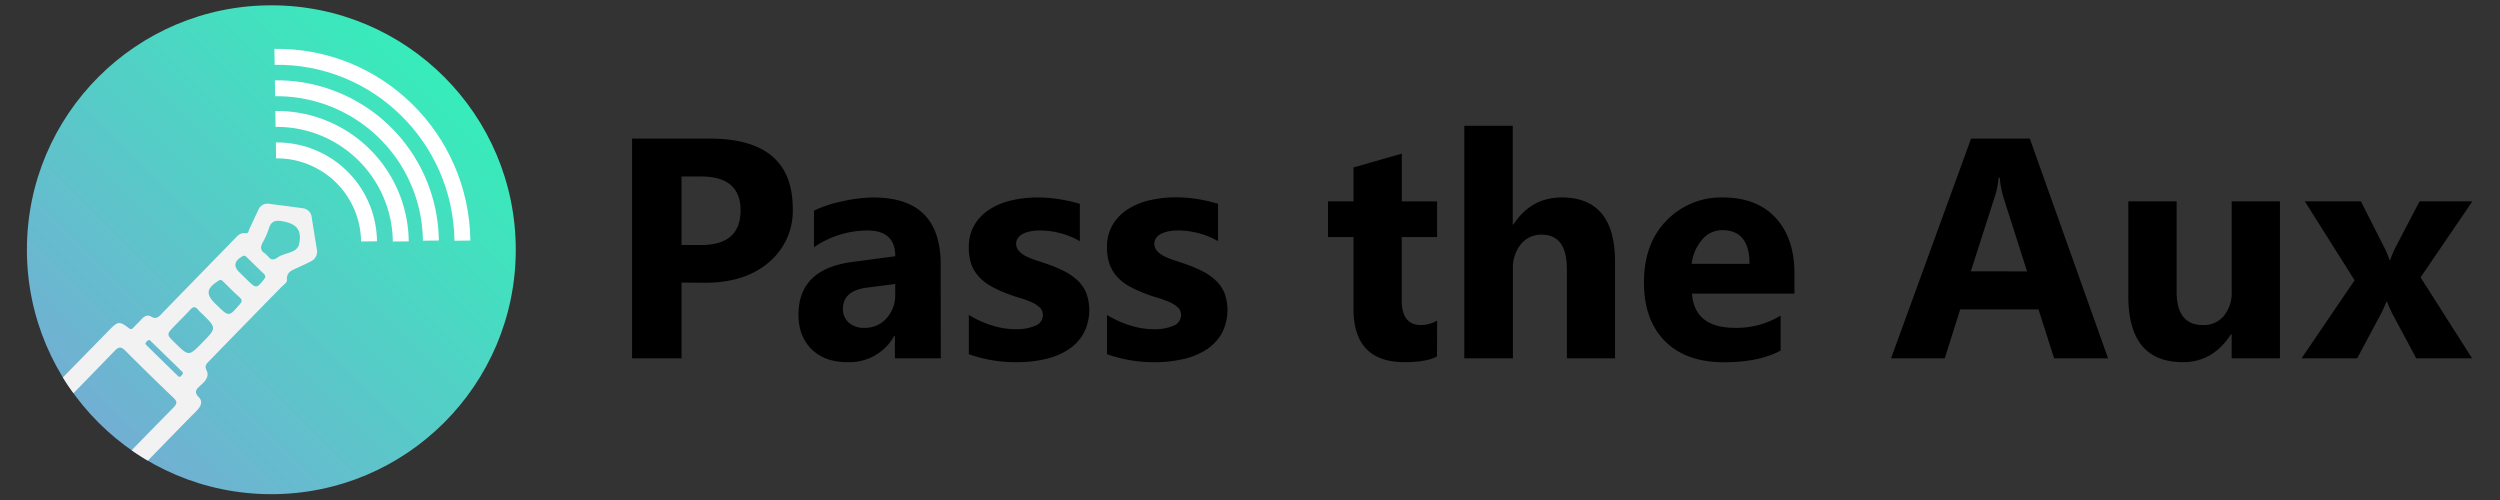 <svg xmlns="http://www.w3.org/2000/svg" xmlns:xlink="http://www.w3.org/1999/xlink" viewBox="0 0 785 157"><rect x="0" y="0" width="785" height="157" fill="#333333" stroke="none"/><defs><style>.a{fill:url(#a);}.b,.c{fill:none;}.b{stroke:#fff;stroke-miterlimit:10;stroke-width:5px;}.d{fill:#f2f2f2;}</style><linearGradient id="a" x1="30.93" y1="132.69" x2="139.47" y2="24.15" gradientUnits="userSpaceOnUse"><stop offset="0" stop-color="#72afd3"/><stop offset="1" stop-color="#37ecba"/></linearGradient></defs><title>Pass_the_Aux_Logo_2019</title><path d="M214,88.73v23.79H198.47v-69h24.36q26.1,0,26.1,22a21.12,21.12,0,0,1-7.49,16.83q-7.49,6.43-20,6.43Zm0-33.32V76.94h6.12q12.42,0,12.42-10.88,0-10.64-12.42-10.64Z"/><path d="M295.4,112.52H281v-7.08h-.19a16.07,16.07,0,0,1-14.69,8.28q-7.18,0-11.29-4.07T250.72,98.8q0-14.35,17-16.56l13.39-1.78q0-8.09-8.76-8.09a29.92,29.92,0,0,0-16.76,5.25V66.15a37.75,37.75,0,0,1,8.69-2.89,45.7,45.7,0,0,1,10-1.25q21.09,0,21.09,21Zm-14.3-20V89.17l-9,1.16q-7.42,1-7.42,6.69a5.53,5.53,0,0,0,1.81,4.26,6.94,6.94,0,0,0,4.89,1.66,9,9,0,0,0,7-3A10.7,10.7,0,0,0,281.1,92.49Z"/><path d="M304.21,111.22V98.89a32.36,32.36,0,0,0,7.49,3.37,24.81,24.81,0,0,0,7.05,1.11,15.12,15.12,0,0,0,6.38-1.11,3.58,3.58,0,0,0,2.33-3.37,3.12,3.12,0,0,0-1.06-2.41,9.86,9.86,0,0,0-2.72-1.69,30.88,30.88,0,0,0-3.64-1.3q-2-.58-3.8-1.3a36.44,36.44,0,0,1-5.18-2.38,14.93,14.93,0,0,1-3.75-3A11.62,11.62,0,0,1,305,83a15.55,15.55,0,0,1-.79-5.25A13.52,13.52,0,0,1,306,70.58a14.75,14.75,0,0,1,4.82-4.89,22,22,0,0,1,6.89-2.79,35.9,35.9,0,0,1,8.07-.89,44.77,44.77,0,0,1,6.64.51A49.58,49.58,0,0,1,339.07,64V75.73a24,24,0,0,0-6.19-2.53,26.13,26.13,0,0,0-6.48-.84,14.37,14.37,0,0,0-2.82.27,9.26,9.26,0,0,0-2.33.77,4.28,4.28,0,0,0-1.59,1.3,3,3,0,0,0-.58,1.81,3.33,3.33,0,0,0,.87,2.31,7.49,7.49,0,0,0,2.26,1.66,22.21,22.21,0,0,0,3.11,1.25q1.71.55,3.39,1.13a44.17,44.17,0,0,1,5.49,2.31,17.59,17.59,0,0,1,4.21,2.94,11.55,11.55,0,0,1,2.7,3.95,15.8,15.8,0,0,1-1,12.88A15.24,15.24,0,0,1,335.1,110a22.93,22.93,0,0,1-7.27,2.84,40.31,40.31,0,0,1-8.55.89A44.07,44.07,0,0,1,304.21,111.22Z"/><path d="M347.6,111.22V98.89a32.36,32.36,0,0,0,7.49,3.37,24.81,24.81,0,0,0,7.05,1.11,15.12,15.12,0,0,0,6.38-1.11,3.58,3.58,0,0,0,2.33-3.37,3.12,3.12,0,0,0-1.06-2.41,9.86,9.86,0,0,0-2.72-1.69,30.88,30.88,0,0,0-3.64-1.3q-2-.58-3.8-1.3a36.44,36.44,0,0,1-5.18-2.38,14.93,14.93,0,0,1-3.75-3,11.62,11.62,0,0,1-2.31-3.9,15.55,15.55,0,0,1-.79-5.25,13.52,13.52,0,0,1,1.81-7.13,14.75,14.75,0,0,1,4.82-4.89,22,22,0,0,1,6.89-2.79,35.9,35.9,0,0,1,8.07-.89,44.77,44.77,0,0,1,6.64.51A49.58,49.58,0,0,1,382.46,64V75.73a24,24,0,0,0-6.19-2.53,26.13,26.13,0,0,0-6.48-.84,14.37,14.37,0,0,0-2.82.27,9.26,9.26,0,0,0-2.33.77,4.28,4.28,0,0,0-1.59,1.3,3,3,0,0,0-.58,1.81,3.33,3.33,0,0,0,.87,2.31,7.49,7.49,0,0,0,2.26,1.66,22.21,22.21,0,0,0,3.11,1.25q1.71.55,3.39,1.13a44.17,44.17,0,0,1,5.49,2.31,17.59,17.59,0,0,1,4.21,2.94,11.55,11.55,0,0,1,2.7,3.95,15.8,15.8,0,0,1-1,12.88,15.24,15.24,0,0,1-5.06,5.06,22.93,22.93,0,0,1-7.27,2.84,40.31,40.31,0,0,1-8.55.89A44.07,44.07,0,0,1,347.6,111.22Z"/><path d="M451.22,111.94q-3.37,1.78-10.16,1.78Q425,113.72,425,97V74.43h-8V63.21h8V52.57l15.17-4.33v15h11.08V74.43H440.14V94.37q0,7.7,6.12,7.7a10.31,10.31,0,0,0,5-1.4Z"/><path d="M507.12,112.52H492v-28q0-10.83-7.9-10.83a8.08,8.08,0,0,0-6.55,3,11.7,11.7,0,0,0-2.5,7.7v28.12H459.79v-73H475v31h.19Q480.78,62,490.36,62q16.76,0,16.76,20.22Z"/><path d="M563.46,92.2H531.29q.77,10.74,13.53,10.74a26.41,26.41,0,0,0,14.3-3.85v11q-6.84,3.66-17.77,3.66-11.94,0-18.54-6.62t-6.6-18.47q0-12.28,7.13-19.45A23.74,23.74,0,0,1,540.87,62q10.79,0,16.68,6.4t5.9,17.38Zm-14.11-9.34q0-10.59-8.57-10.59a8.18,8.18,0,0,0-6.33,3,13.77,13.77,0,0,0-3.25,7.56Z"/><path d="M661.93,112.52H645l-4.91-15.36H615.51l-4.86,15.36H593.79l25.13-69h18.44ZM636.5,85.22,629.09,62a30.23,30.23,0,0,1-1.16-6.21h-.38a26.34,26.34,0,0,1-1.2,6l-7.51,23.4Z"/><path d="M715.9,112.52H700.74V105h-.24q-5.63,8.72-15.07,8.72-17.14,0-17.14-20.75V63.21h15.17V91.62q0,10.45,8.28,10.45a8.19,8.19,0,0,0,6.55-2.87,11.55,11.55,0,0,0,2.46-7.78V63.21H715.9Z"/><path d="M776.33,63.21,760.06,87.1l16.18,25.42H758.71l-7.13-13.29q-.87-1.59-2.07-4.48h-.19a31.24,31.24,0,0,1-2,4.33l-7.17,13.43H722.69L739.35,88,723.7,63.21h17.62l7,13.82a30.27,30.27,0,0,1,2,4.62h.19a32.42,32.42,0,0,1,2.07-4.72l7.17-13.72Z"/><circle class="a" cx="85.2" cy="78.42" r="76.75"/><path class="b" d="M86.65,47.23a28.88,28.88,0,0,1,29.22,28.56"/><path class="b" d="M86.5,37.35a38.88,38.88,0,0,1,39.34,38.46"/><path class="b" d="M86.35,27.72a48.36,48.36,0,0,1,48.94,47.83"/><path class="b" d="M86.2,17.85c32.14-.49,58.55,25.32,59,57.71"/><path class="c" d="M83.18,79.59c.53.52.92.84,1.24,1.22,1,1.18,2,.6,2.9,0,2.18-1.52,6-1.24,6.63-4.16.94-4.6-1-6.41-5.47-7.16-2.13-.36-3.34.13-4,2.21A22.83,22.83,0,0,1,82.56,76C81.65,77.61,81.81,78.79,83.18,79.59Z"/><path class="c" d="M68,95.77c3.86,3.77,3.83,3.74,7.19-.11.78-.9,1-1.44,0-2.31-1.71-1.54-3.31-3.2-5-4.81-.47-.45-.8-.9-1.66-.36-3.73,2.36-4,4.21-1,7.19Z"/><path class="c" d="M76.69,87l1.23,1.2c2.48,2.42,2.72,2.35,4.91-.35.76-.94.51-1.41-.21-2.09C81,84.19,79.35,82.57,77.7,81c-.44-.42-.76-1-1.64-.47-2.54,1.5-2.84,3.09-.8,5.09Z"/><path class="c" d="M55,107.67c4.32,4.22,4.32,4.22,8.59-.15,4.46-4.57,4.46-4.57-.07-9a11.52,11.52,0,0,1-1.23-1.22c-1-1.29-1.74-1-2.7.08C58.1,99,56.5,100.57,55,102.15,52.2,105,52.2,105,55,107.67Z"/><path class="c" d="M46.36,108.68q4.59,4.52,9.22,9c.38.37.78,1,1.38.27h0a1.94,1.94,0,0,0,.22-.22c.72-.86-.06-1.13-.41-1.48-1.45-1.47-2.94-2.9-4.42-4.34s-3.06-3-4.62-4.49c-.36-.34-.65-1.11-1.5-.33a1.94,1.94,0,0,0-.18.19l0,0C45.28,108,46,108.32,46.36,108.68Z"/><path class="d" d="M36,110.17c1.27-1.32,2-1.41,3.34-.06,5,5,10,9.9,15.1,14.77,1.13,1.08,1.3,1.77.11,3q-6.62,6.74-13.22,13.5,2.47,1.73,5.09,3.26l3-3.07c4.1-4.21,8.2-8.44,12.34-12.61,1.26-1.27,2-2.87.74-4.15-1.8-1.8-.76-2.69.52-3.84s2.82-2.7,1.85-4.68c-.69-1.41-.09-2,.73-2.85Q77,101.71,88.48,90c.63-.64,1.68-1.21,1.62-2.12-.19-2.7,1.9-3.1,3.61-3.94,1.26-.61,2.55-1.16,3.78-1.81a3.39,3.39,0,0,0,2-3.87c-.57-3.34-1.08-6.69-1.61-10a3.18,3.18,0,0,0-2.92-2.89c-3.44-.48-6.89-.89-10.32-1.36a3.14,3.14,0,0,0-3.57,2C80.11,68,79.22,70,78.27,72c-.25.52-.21,1.41-1.22,1.24-1.66-.27-2.55.91-3.52,1.91Q62.25,86.71,51,98.27c-1,1.08-1.86,2.19-3.65,1.09-.94-.58-2.05-.11-2.86.82s-1.75,1.76-2.58,2.69c-.56.62-.92.58-1.6.06-2.74-2.1-3.34-2-5.8.5L19.75,118.51c1,1.7,2.15,3.34,3.32,4.95Q29.55,116.84,36,110.17ZM82.56,76a22.83,22.83,0,0,0,1.9-4.35c.68-2.09,1.88-2.57,4-2.21,4.52.75,6.41,2.56,5.47,7.16-.6,2.92-4.45,2.65-6.63,4.16-.9.62-1.91,1.2-2.9,0-.32-.38-.71-.7-1.24-1.22C81.81,78.79,81.65,77.61,82.56,76Zm-6.51,4.5c.89-.52,1.2.06,1.64.47,1.65,1.58,3.26,3.21,4.92,4.77.72.68,1,1.15.21,2.09-2.19,2.7-2.43,2.77-4.91.35L76.69,87l-1.43-1.4C73.22,83.61,73.52,82,76.06,80.51Zm-7.5,7.67c.86-.55,1.19-.1,1.66.36,1.66,1.61,3.25,3.27,5,4.81,1,.87.78,1.42,0,2.31-3.36,3.85-3.32,3.88-7.19.11l-.41-.4C64.54,92.39,64.83,90.54,68.56,88.18Zm-13.6,14c1.54-1.58,3.15-3.11,4.61-4.76,1-1.09,1.73-1.37,2.7-.08a11.52,11.52,0,0,0,1.23,1.22c4.53,4.43,4.53,4.43.07,9-4.27,4.37-4.27,4.37-8.59.15C52.2,105,52.2,105,55,102.15ZM46,107.31l0,0a1.94,1.94,0,0,1,.18-.19c.85-.78,1.13,0,1.5.33,1.56,1.47,3.08,3,4.62,4.49s3,2.87,4.42,4.34c.35.36,1.14.62.41,1.48a1.94,1.94,0,0,1-.22.22h0c-.6.75-1,.1-1.38-.27q-4.62-4.49-9.22-9C46,108.32,45.28,108,46,107.31Z"/></svg>